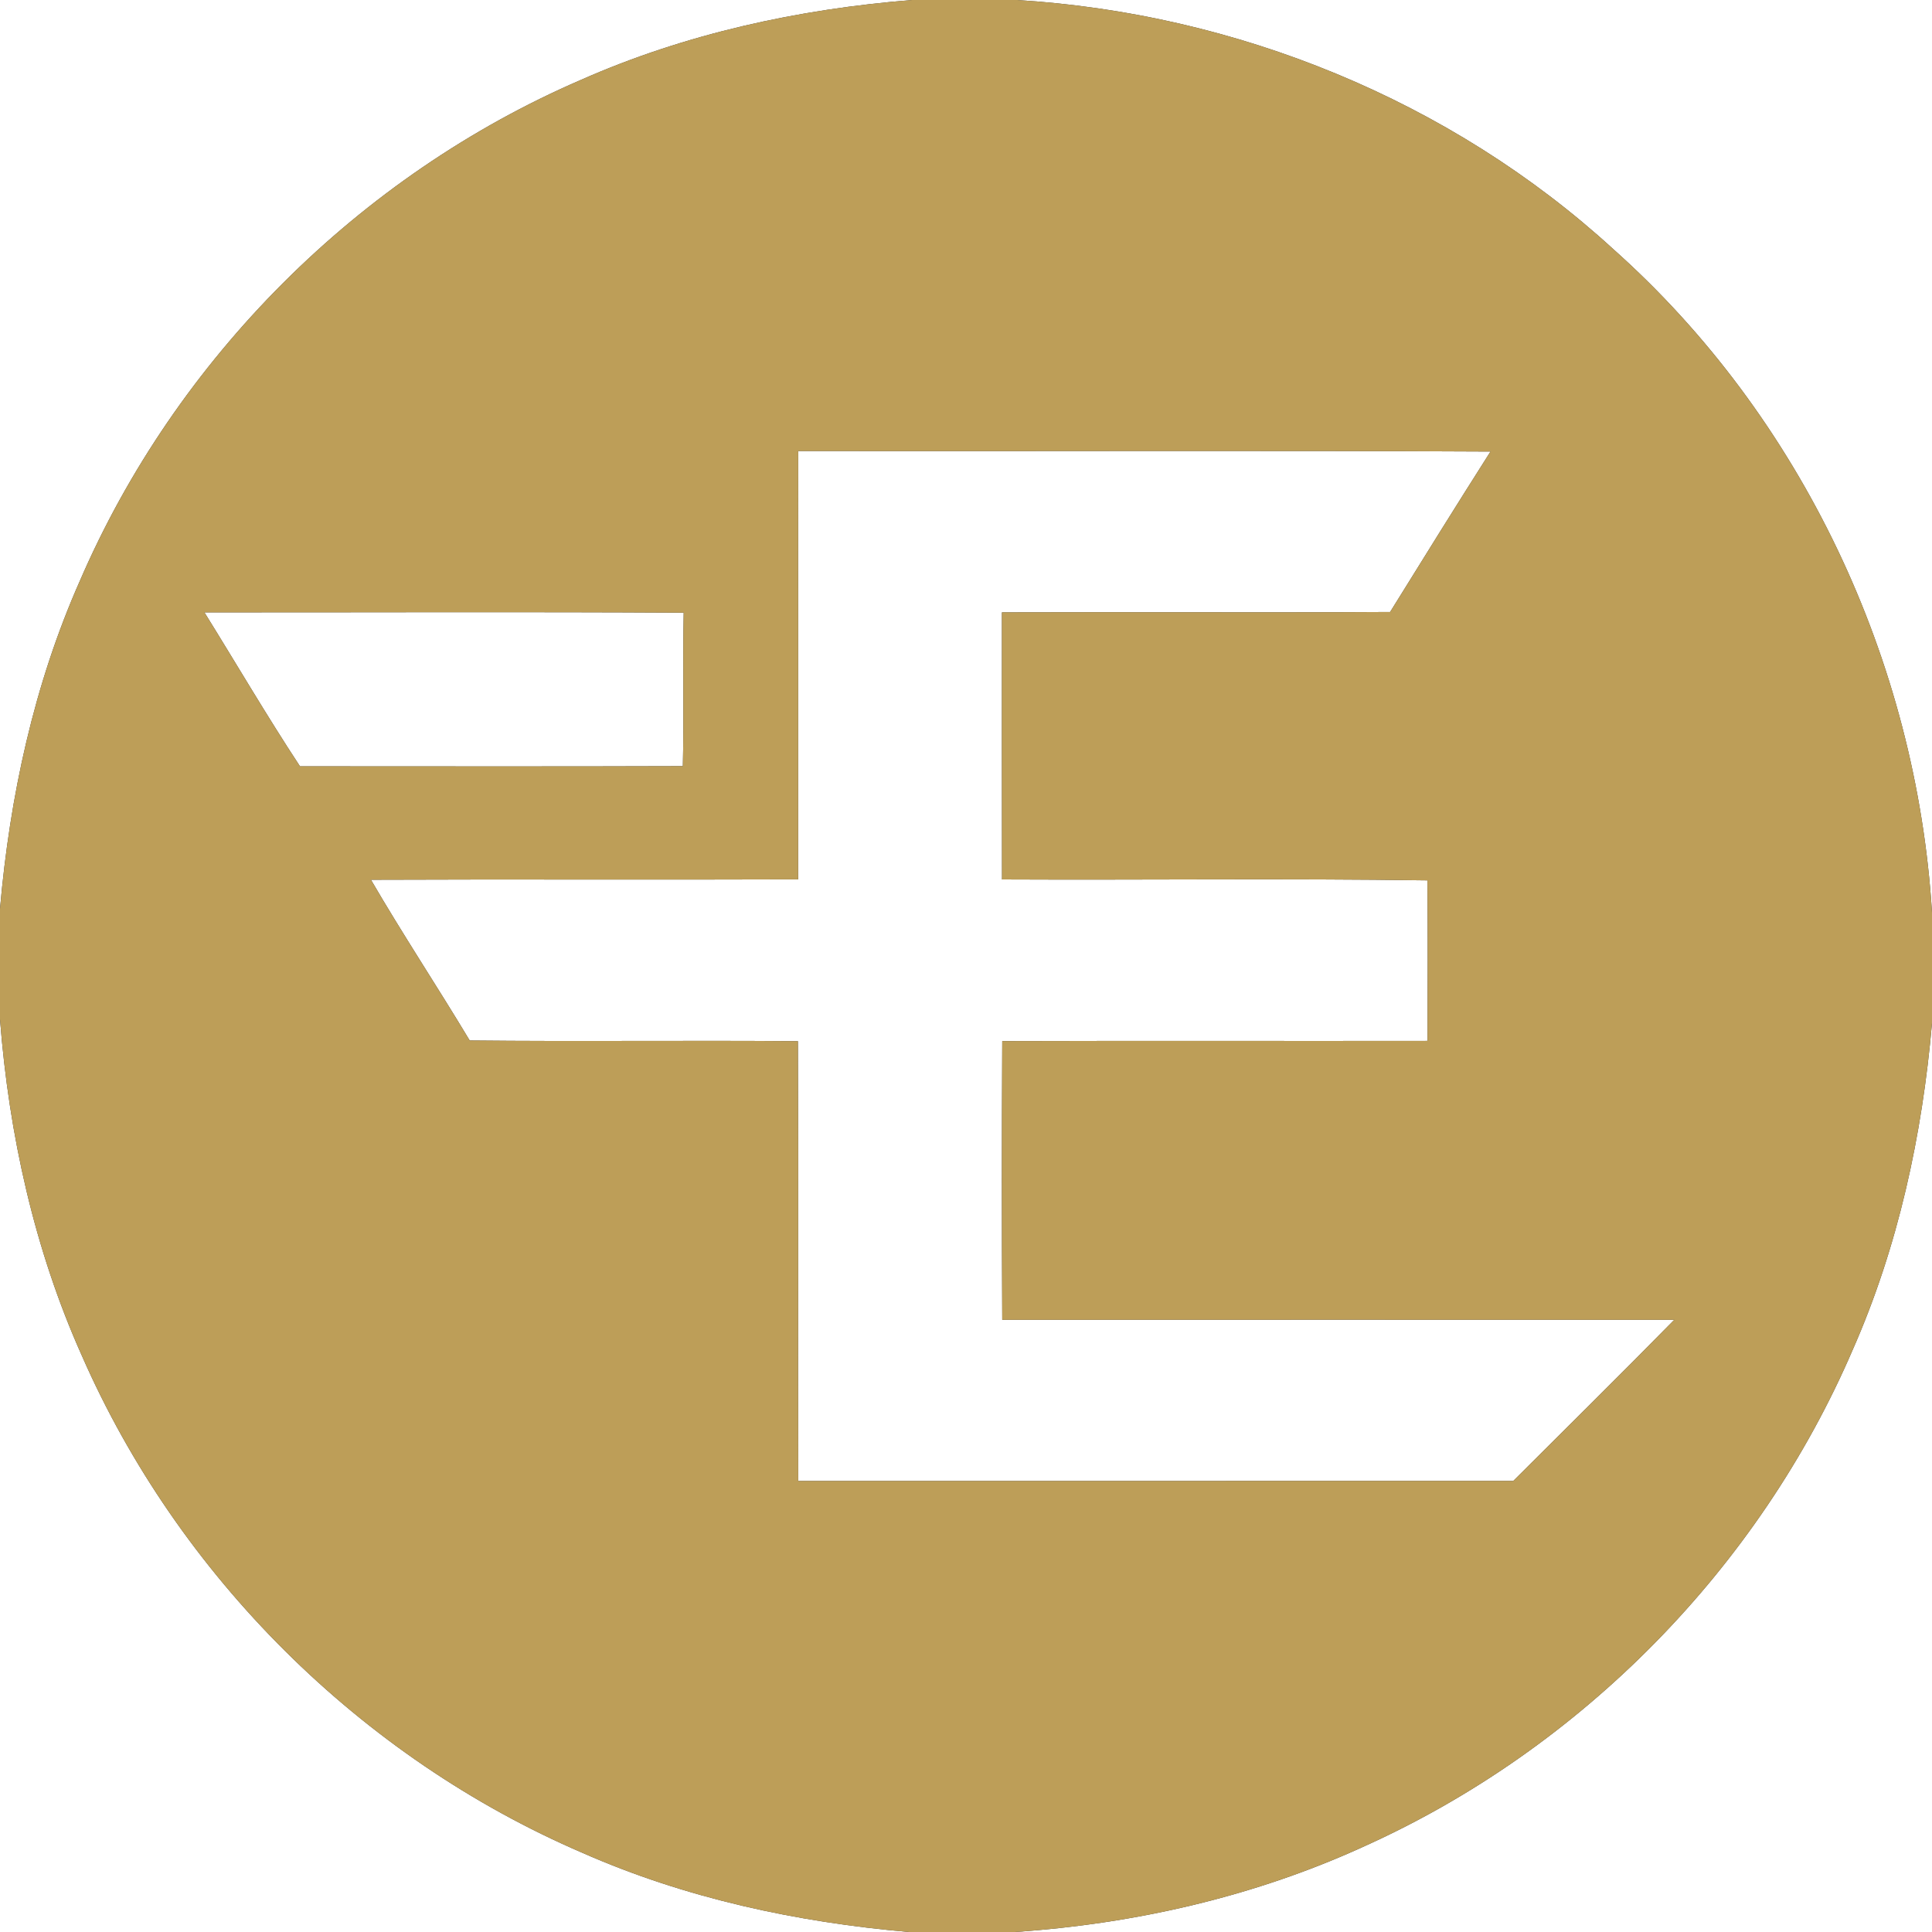 <?xml version="1.0" encoding="UTF-8" ?>
<!DOCTYPE svg PUBLIC "-//W3C//DTD SVG 1.1//EN" "http://www.w3.org/Graphics/SVG/1.1/DTD/svg11.dtd">
<svg width="250pt" height="250pt" viewBox="0 0 250 250" version="1.1" xmlns="http://www.w3.org/2000/svg">
<rect x="0" y="0" width="250" height="250" fill="#333333" stroke="none"/>
<g id="#ffffffff">
<path fill="#ffffff" opacity="1.00" d=" M 0.00 0.00 L 118.04 0.00 C 103.34 1.17 88.73 4.35 75.21 10.32 C 46.43 22.74 22.74 46.42 10.32 75.20 C 4.39 88.59 1.27 103.06 0.00 117.61 L 0.00 0.00 Z" />
<path fill="#ffffff" opacity="1.00" d=" M 131.52 0.00 L 250.00 0.00 L 250.00 118.08 C 247.99 85.55 233.14 53.95 208.75 32.23 C 187.72 12.98 159.92 1.71 131.52 0.00 Z" />
<path fill="#ffffff" opacity="1.00" d=" M 103.29 58.36 C 133.15 58.41 163.01 58.27 192.87 58.43 C 188.49 65.32 184.18 72.25 179.88 79.19 C 163.14 79.29 146.39 79.18 129.65 79.24 C 129.65 90.76 129.64 102.28 129.66 113.80 C 148.01 113.89 166.36 113.65 184.71 113.92 C 184.76 120.84 184.74 127.77 184.72 134.69 C 166.38 134.72 148.03 134.66 129.69 134.72 C 129.63 146.74 129.63 158.76 129.69 170.78 C 158.67 170.77 187.66 170.76 216.65 170.78 C 209.77 177.79 202.77 184.69 195.82 191.63 C 164.98 191.65 134.14 191.63 103.29 191.64 C 103.24 172.67 103.33 153.70 103.25 134.73 C 89.09 134.61 74.93 134.79 60.78 134.64 C 56.59 127.66 52.09 120.87 48.00 113.84 C 66.43 113.76 84.85 113.86 103.28 113.79 C 103.30 95.31 103.26 76.83 103.29 58.36 Z" />
<path fill="#ffffff" opacity="1.00" d=" M 26.45 79.24 C 47.12 79.25 67.79 79.16 88.47 79.28 C 88.34 85.90 88.52 92.52 88.36 99.14 C 71.84 99.20 55.33 99.16 38.82 99.16 C 34.52 92.63 30.58 85.88 26.45 79.24 Z" />
<path fill="#ffffff" opacity="1.00" d=" M 0.00 131.89 C 1.16 146.82 4.44 161.65 10.56 175.35 C 23.06 203.93 46.70 227.42 75.35 239.75 C 88.70 245.64 103.12 248.74 117.62 250.00 L 0.00 250.00 L 0.00 131.89 Z" />
<path fill="#ffffff" opacity="1.00" d=" M 239.74 174.66 C 245.63 161.31 248.74 146.89 250.00 132.39 L 250.00 250.00 L 131.30 250.00 C 146.95 248.94 162.49 245.38 176.76 238.81 C 204.70 226.16 227.61 202.84 239.74 174.66 Z" />
</g>
<g id="#bd9e58ff">
<path fill="#bd9e58" opacity="1.00" d=" M 118.04 0.00 L 131.52 0.00 C 159.92 1.71 187.72 12.98 208.75 32.23 C 233.14 53.95 247.99 85.55 250.00 118.08 L 250.00 132.39 C 248.74 146.89 245.63 161.31 239.74 174.66 C 227.61 202.84 204.70 226.16 176.76 238.81 C 162.49 245.38 146.95 248.94 131.30 250.00 L 117.62 250.00 C 103.12 248.74 88.70 245.64 75.35 239.75 C 46.70 227.42 23.06 203.93 10.56 175.35 C 4.44 161.65 1.16 146.82 0.00 131.89 L 0.00 117.61 C 1.27 103.06 4.39 88.59 10.32 75.20 C 22.74 46.42 46.43 22.74 75.21 10.32 C 88.73 4.35 103.34 1.17 118.04 0.00 M 103.29 58.36 C 103.26 76.83 103.30 95.31 103.28 113.79 C 84.85 113.86 66.43 113.76 48.00 113.84 C 52.09 120.87 56.59 127.66 60.78 134.64 C 74.93 134.79 89.09 134.61 103.25 134.73 C 103.33 153.70 103.24 172.67 103.29 191.64 C 134.14 191.63 164.98 191.65 195.82 191.63 C 202.77 184.69 209.77 177.79 216.65 170.78 C 187.66 170.76 158.67 170.77 129.69 170.78 C 129.63 158.76 129.63 146.74 129.69 134.72 C 148.03 134.66 166.38 134.72 184.72 134.69 C 184.74 127.77 184.76 120.84 184.71 113.92 C 166.36 113.65 148.01 113.89 129.66 113.80 C 129.64 102.28 129.65 90.76 129.65 79.24 C 146.39 79.18 163.14 79.29 179.88 79.19 C 184.18 72.25 188.49 65.32 192.87 58.43 C 163.01 58.27 133.15 58.41 103.29 58.36 M 26.45 79.24 C 30.58 85.88 34.52 92.63 38.82 99.16 C 55.33 99.16 71.84 99.20 88.36 99.14 C 88.52 92.52 88.34 85.90 88.47 79.28 C 67.79 79.16 47.12 79.25 26.45 79.24 Z" />
</g>
</svg>
